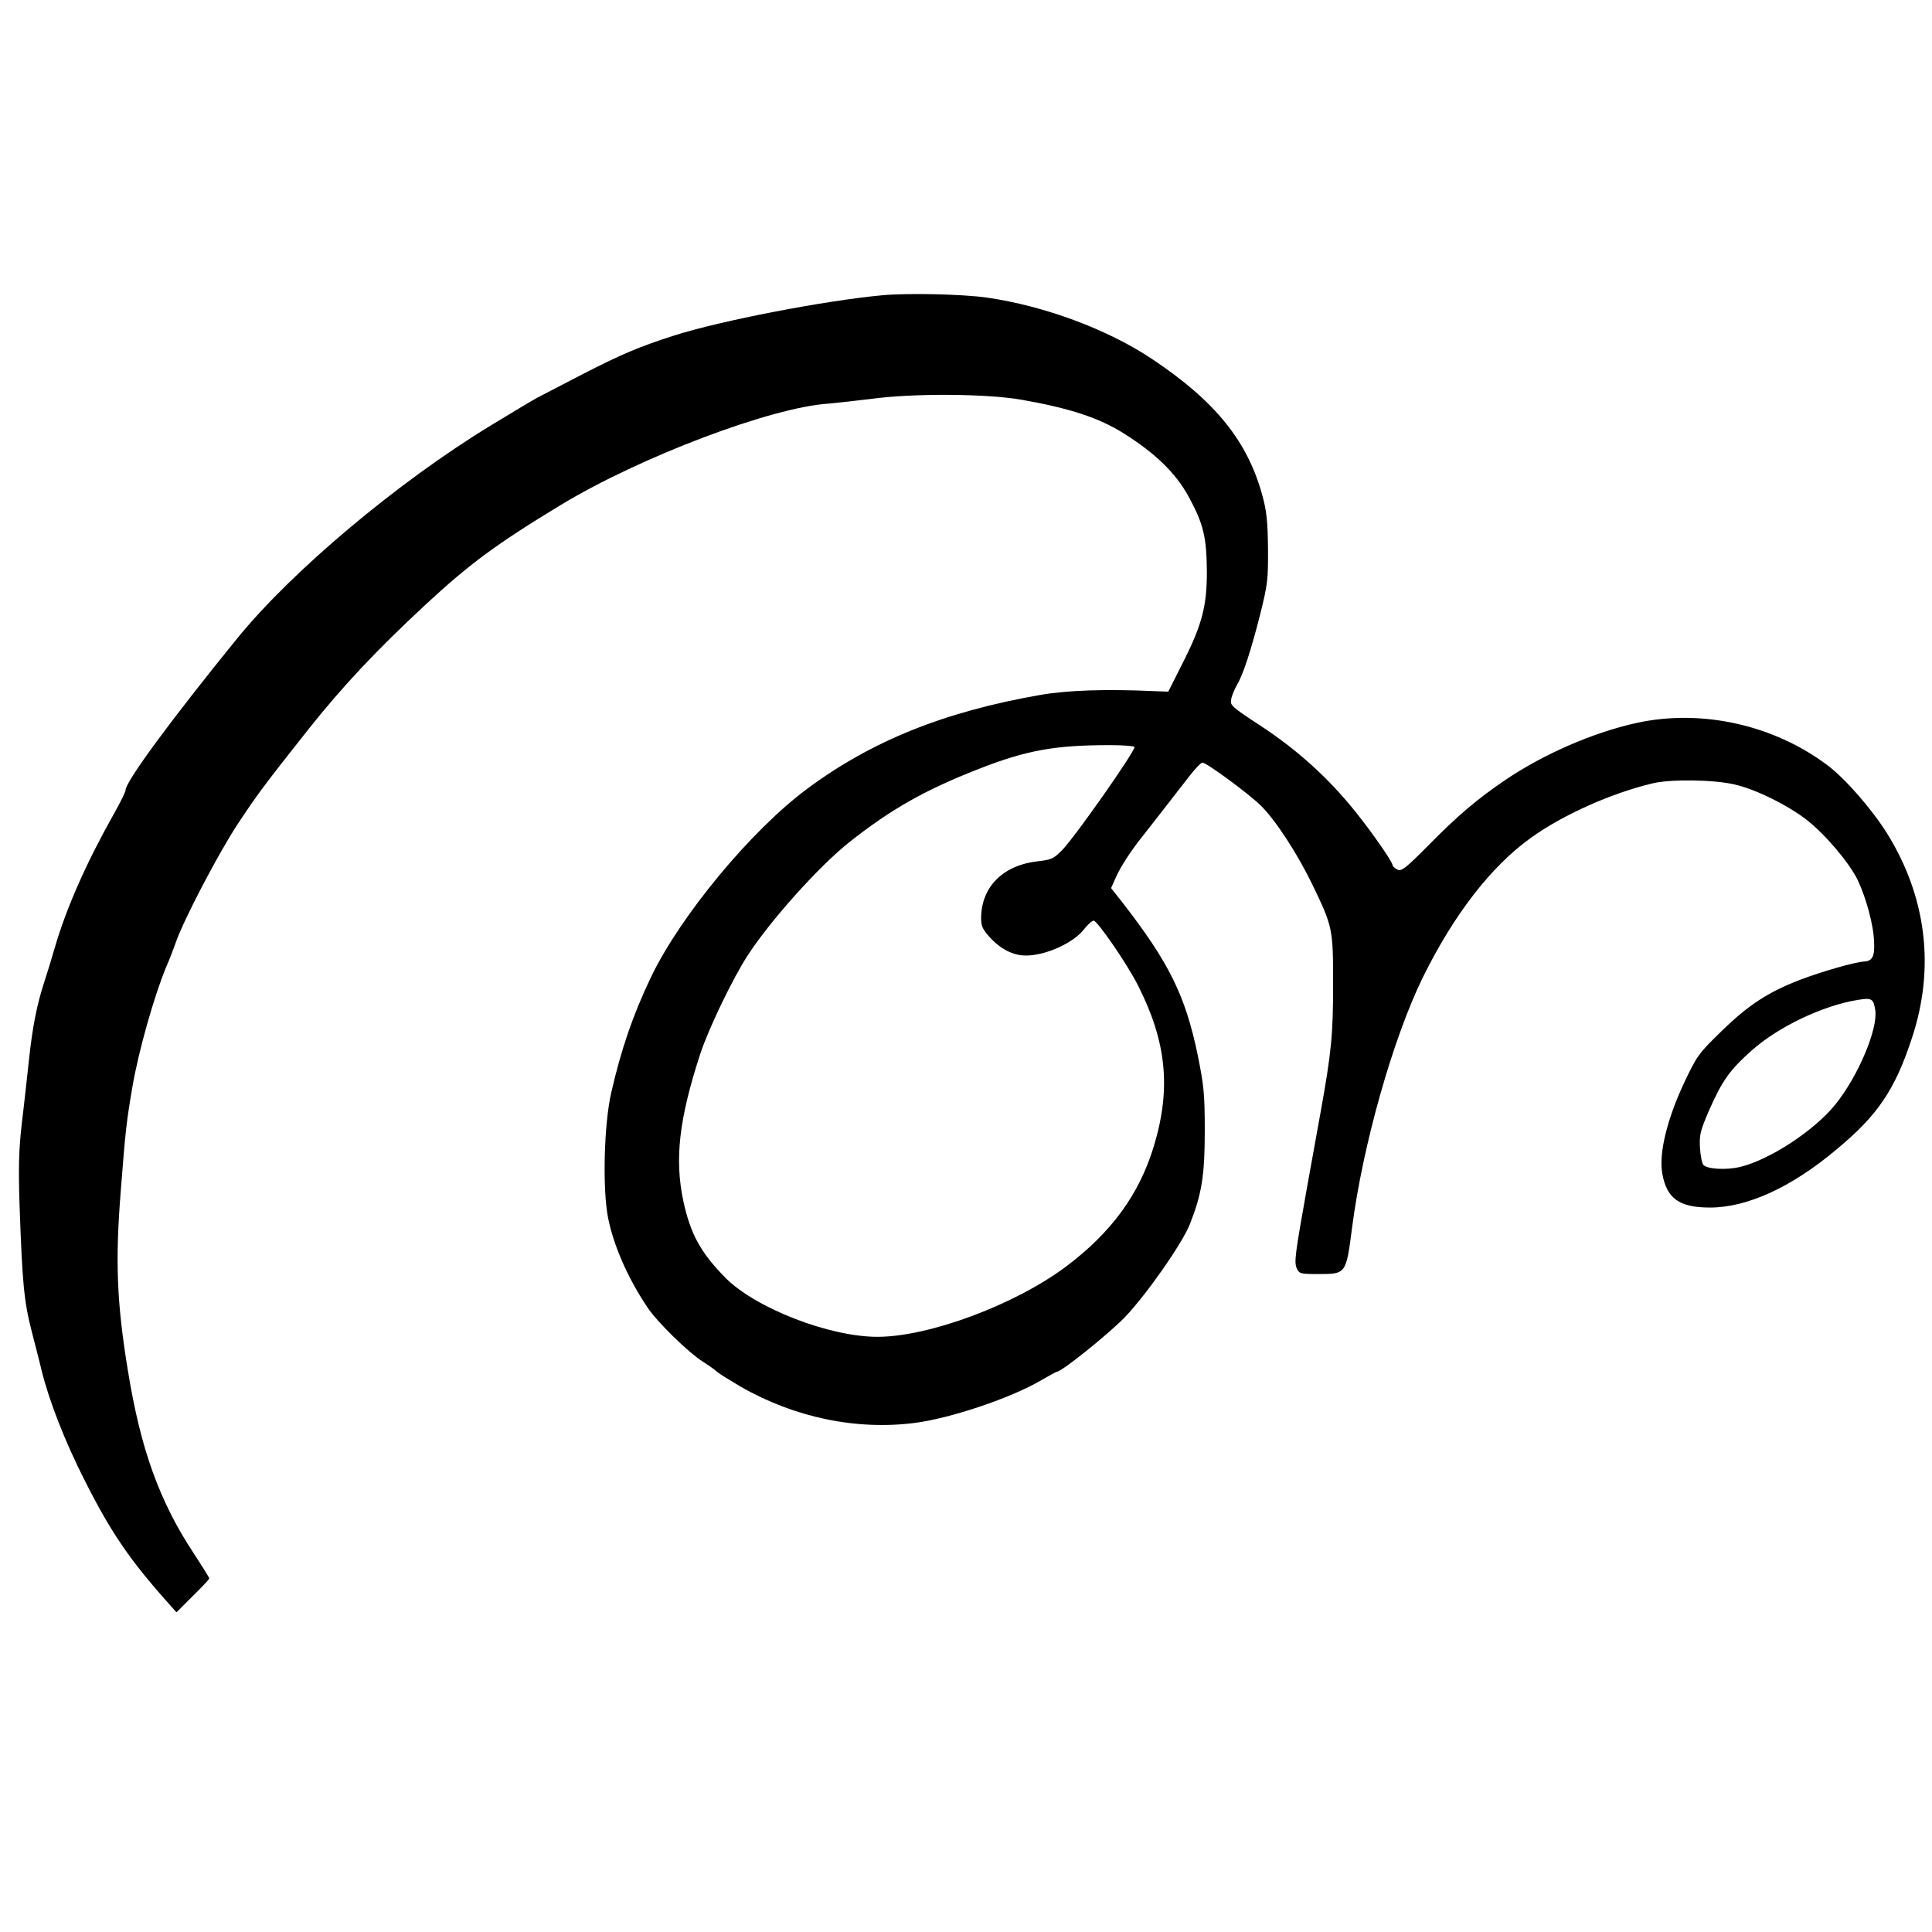 <?xml version="1.0" standalone="no"?>
<!DOCTYPE svg PUBLIC "-//W3C//DTD SVG 20010904//EN"
 "http://www.w3.org/TR/2001/REC-SVG-20010904/DTD/svg10.dtd">
<svg version="1.0" xmlns="http://www.w3.org/2000/svg"
 width="831pt" height="831pt" viewBox="0 0 831 831"
 preserveAspectRatio="xMidYMid meet">
<g transform="translate(0,831) scale(0.1,-0.1)"
fill="#000000" stroke="none">
<path d="M3795 7040 c-248 -23 -694 -109 -895 -173 -152 -49 -224 -79 -399
-169 -86 -45 -170 -88 -187 -97 -17 -9 -108 -63 -203 -121 -399 -243 -853
-624 -1090 -915 -286 -352 -481 -617 -481 -654 0 -7 -23 -54 -52 -105 -117
-208 -202 -400 -252 -571 -14 -49 -35 -117 -46 -150 -31 -96 -50 -190 -65
-330 -8 -71 -21 -195 -31 -275 -13 -114 -15 -188 -10 -350 12 -340 19 -416 52
-545 14 -55 34 -131 43 -170 33 -133 101 -307 187 -476 111 -220 192 -339 361
-528 l32 -36 70 70 c39 38 71 72 71 76 0 3 -29 50 -65 105 -149 225 -230 450
-285 789 -48 294 -55 471 -30 780 19 246 24 292 50 443 26 151 93 388 144 511
15 33 33 82 42 107 32 94 183 383 266 509 82 124 112 165 302 405 150 189 296
344 506 539 190 176 305 261 582 429 340 206 907 421 1153 436 33 3 114 12
180 20 180 25 496 23 647 -3 210 -37 335 -78 443 -146 136 -86 222 -170 277
-270 64 -118 78 -173 79 -325 0 -144 -20 -224 -98 -380 l-68 -135 -55 2 c-213
10 -381 4 -495 -16 -413 -72 -726 -198 -1002 -403 -242 -179 -547 -548 -673
-811 -77 -161 -128 -309 -171 -497 -31 -135 -38 -410 -14 -536 24 -121 84
-259 169 -386 41 -63 177 -196 241 -236 22 -14 49 -33 60 -43 11 -9 56 -37
100 -63 232 -133 498 -189 752 -156 153 20 412 107 541 183 35 20 65 37 68 37
21 0 223 163 293 235 94 99 248 319 280 402 50 128 63 208 63 398 0 161 -4
196 -30 325 -53 257 -123 399 -324 658 l-49 62 20 45 c20 46 65 115 113 175
25 31 56 72 208 267 23 29 46 53 52 53 17 0 198 -133 250 -184 63 -61 158
-207 223 -341 88 -183 89 -190 89 -430 0 -213 -7 -290 -54 -550 -11 -60 -36
-200 -56 -310 -55 -308 -58 -333 -46 -361 11 -23 16 -24 95 -24 116 0 117 1
142 195 46 359 177 820 305 1081 132 268 293 477 463 599 138 100 349 194 527
236 76 18 259 16 350 -5 90 -20 230 -89 313 -154 80 -63 180 -182 217 -256 37
-79 69 -195 71 -269 3 -62 -8 -81 -44 -83 -39 -2 -182 -43 -276 -79 -137 -53
-221 -108 -336 -220 -98 -95 -106 -106 -160 -220 -74 -157 -111 -307 -95 -393
19 -107 73 -146 205 -146 159 0 349 86 542 248 179 148 253 257 326 479 101
302 64 608 -106 882 -65 104 -180 236 -256 293 -231 174 -540 243 -819 183
-188 -41 -402 -134 -569 -247 -119 -81 -205 -154 -325 -276 -104 -105 -120
-117 -138 -108 -11 6 -20 14 -20 18 0 15 -88 141 -161 232 -114 142 -246 262
-402 365 -133 87 -137 91 -131 119 3 16 15 43 25 61 27 45 60 148 100 305 31
125 34 146 33 280 -1 113 -6 162 -23 224 -63 237 -203 410 -476 592 -192 128
-462 228 -710 264 -108 15 -340 20 -450 10z m1085 -1943 c0 -22 -257 -388
-311 -443 -36 -37 -47 -42 -101 -48 -152 -16 -246 -108 -248 -243 0 -36 6 -50
37 -84 47 -52 101 -79 156 -79 84 0 202 53 248 111 17 22 36 39 43 39 16 0
144 -186 190 -277 124 -244 144 -445 69 -693 -63 -207 -181 -370 -378 -518
-219 -164 -589 -302 -811 -302 -207 0 -523 123 -653 253 -107 109 -151 188
-182 332 -38 180 -18 352 72 629 36 110 139 325 206 428 96 148 304 380 433
483 181 144 330 228 561 318 204 80 327 102 562 102 59 0 107 -4 107 -8z
m3186 -1132 c12 -81 -74 -285 -172 -406 -90 -112 -284 -239 -412 -269 -58 -13
-137 -9 -155 9 -6 6 -13 39 -15 74 -3 55 1 72 37 156 58 133 91 179 187 264
114 101 305 192 454 216 61 10 68 6 76 -44z"/>
</g>
</svg>
